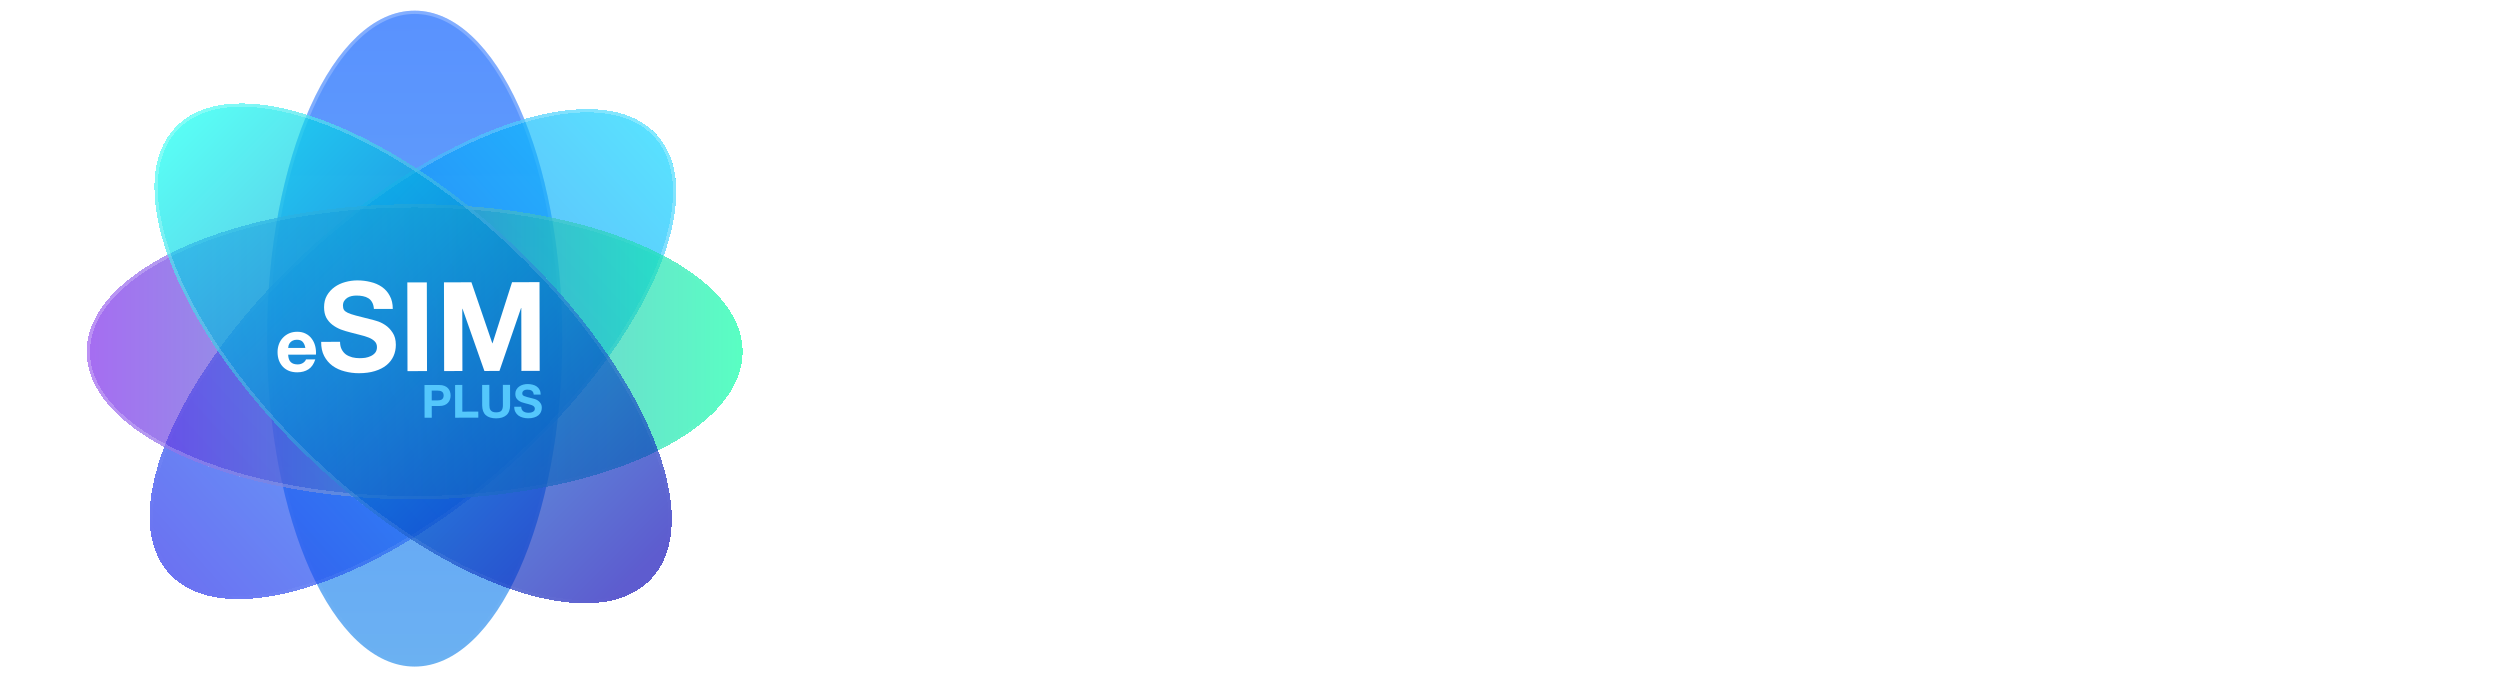 <svg width="169" height="47" viewBox="0 0 169 47" fill="none" xmlns="http://www.w3.org/2000/svg">
<g filter="url(#filter0_b_517_77878)">
<ellipse cx="28.03" cy="22.891" rx="22.17" ry="9.976" transform="rotate(-90 28.03 22.891)" fill="url(#paint0_linear_517_77878)"/>
<path d="M28.03 0.832C30.714 0.832 33.181 3.255 34.983 7.26C36.781 11.255 37.896 16.781 37.896 22.891C37.896 29.001 36.781 34.527 34.983 38.522C33.181 42.527 30.714 44.95 28.03 44.95C25.346 44.95 22.879 42.527 21.077 38.522C19.279 34.527 18.165 29.001 18.165 22.891C18.165 16.781 19.279 11.255 21.077 7.26C22.879 3.255 25.346 0.832 28.03 0.832Z" stroke="url(#paint1_linear_517_77878)" stroke-opacity="0.25" stroke-width="0.222"/>
</g>
<g filter="url(#filter1_bd_517_77878)">
<ellipse cx="27.917" cy="23.051" rx="22.17" ry="9.976" transform="rotate(-41.893 27.917 23.051)" fill="url(#paint2_linear_517_77878)" shape-rendering="crispEdges"/>
<path d="M44.337 8.322C46.129 10.32 45.973 13.774 44.195 17.79C42.422 21.796 39.053 26.315 34.504 30.395C29.956 34.475 25.098 37.336 20.924 38.665C16.739 39.998 13.289 39.779 11.496 37.781C9.704 35.783 9.86 32.329 11.638 28.313C13.411 24.307 16.781 19.788 21.329 15.708C25.877 11.628 30.735 8.767 34.909 7.438C39.094 6.105 42.545 6.324 44.337 8.322Z" stroke="url(#paint3_linear_517_77878)" stroke-opacity="0.25" stroke-width="0.222" shape-rendering="crispEdges"/>
</g>
<g filter="url(#filter2_bd_517_77878)">
<ellipse cx="28.03" cy="22.891" rx="22.17" ry="9.976" fill="url(#paint4_linear_517_77878)" shape-rendering="crispEdges"/>
<path d="M50.089 22.891C50.089 25.576 47.666 28.042 43.661 29.845C39.666 31.642 34.14 32.757 28.03 32.757C21.92 32.757 16.394 31.642 12.399 29.845C8.394 28.042 5.971 25.576 5.971 22.891C5.971 20.207 8.394 17.74 12.399 15.938C16.394 14.141 21.92 13.026 28.03 13.026C34.14 13.026 39.666 14.141 43.661 15.938C47.666 17.74 50.089 20.207 50.089 22.891Z" stroke="url(#paint5_linear_517_77878)" stroke-opacity="0.25" stroke-width="0.222" shape-rendering="crispEdges"/>
</g>
<g filter="url(#filter3_bd_517_77878)">
<ellipse cx="27.926" cy="23" rx="22.17" ry="9.976" transform="rotate(43.518 27.926 23)" fill="url(#paint6_linear_517_77878)" shape-rendering="crispEdges"/>
<path d="M43.922 38.189C42.074 40.136 38.618 40.256 34.473 38.805C30.338 37.358 25.564 34.361 21.133 30.154C16.702 25.947 13.462 21.333 11.803 17.279C10.14 13.214 10.082 9.757 11.93 7.811C13.778 5.864 17.234 5.744 21.379 7.195C25.514 8.642 30.288 11.639 34.719 15.846C39.15 20.053 42.39 24.667 44.049 28.721C45.712 32.785 45.77 36.243 43.922 38.189Z" stroke="url(#paint7_linear_517_77878)" stroke-opacity="0.25" stroke-width="0.222" shape-rendering="crispEdges"/>
</g>
<path d="M20.642 23.52L19.478 23.522C19.481 23.471 19.491 23.414 19.508 23.35C19.528 23.287 19.56 23.226 19.603 23.169C19.65 23.112 19.71 23.064 19.784 23.027C19.861 22.987 19.957 22.966 20.071 22.966C20.246 22.966 20.375 23.013 20.46 23.107C20.547 23.201 20.608 23.338 20.642 23.52ZM19.479 23.975L21.358 23.972C21.372 23.77 21.354 23.577 21.307 23.392C21.259 23.207 21.182 23.043 21.074 22.899C20.97 22.755 20.835 22.64 20.67 22.557C20.506 22.47 20.312 22.427 20.09 22.427C19.892 22.427 19.711 22.463 19.546 22.534C19.385 22.605 19.246 22.703 19.129 22.827C19.011 22.948 18.921 23.093 18.858 23.261C18.794 23.429 18.762 23.611 18.763 23.805C18.763 24.007 18.794 24.192 18.855 24.36C18.919 24.527 19.008 24.672 19.123 24.793C19.237 24.913 19.377 25.007 19.541 25.074C19.706 25.137 19.891 25.169 20.096 25.169C20.392 25.168 20.643 25.1 20.852 24.965C21.059 24.831 21.214 24.607 21.314 24.294L20.684 24.296C20.66 24.376 20.597 24.453 20.493 24.528C20.389 24.598 20.265 24.634 20.12 24.634C19.919 24.635 19.764 24.583 19.656 24.479C19.548 24.375 19.489 24.207 19.479 23.975Z" fill="white"/>
<path d="M22.987 23.107L21.711 23.109C21.706 23.479 21.774 23.798 21.914 24.066C22.055 24.335 22.243 24.555 22.478 24.729C22.719 24.902 22.994 25.027 23.302 25.105C23.616 25.188 23.938 25.23 24.268 25.229C24.677 25.228 25.035 25.18 25.343 25.084C25.656 24.988 25.916 24.856 26.123 24.688C26.336 24.514 26.495 24.309 26.601 24.074C26.707 23.838 26.759 23.583 26.759 23.309C26.758 22.973 26.685 22.699 26.539 22.486C26.398 22.268 26.23 22.095 26.034 21.967C25.838 21.838 25.639 21.746 25.437 21.691C25.241 21.629 25.087 21.588 24.975 21.566C24.599 21.471 24.294 21.393 24.059 21.332C23.829 21.271 23.647 21.21 23.512 21.148C23.384 21.087 23.297 21.02 23.252 20.948C23.207 20.875 23.184 20.78 23.184 20.662C23.184 20.533 23.211 20.427 23.267 20.343C23.323 20.259 23.393 20.189 23.477 20.132C23.566 20.076 23.664 20.037 23.771 20.014C23.877 19.991 23.983 19.98 24.09 19.98C24.252 19.98 24.4 19.993 24.535 20.021C24.675 20.049 24.798 20.096 24.905 20.163C25.011 20.23 25.095 20.322 25.157 20.44C25.225 20.557 25.264 20.706 25.276 20.885L26.552 20.882C26.552 20.535 26.484 20.241 26.349 20C26.22 19.754 26.043 19.553 25.819 19.397C25.594 19.241 25.337 19.129 25.045 19.062C24.76 18.99 24.46 18.954 24.146 18.955C23.878 18.956 23.609 18.993 23.34 19.066C23.072 19.139 22.831 19.252 22.619 19.403C22.406 19.555 22.233 19.746 22.099 19.976C21.971 20.2 21.907 20.466 21.907 20.774C21.908 21.048 21.959 21.283 22.06 21.479C22.167 21.669 22.304 21.828 22.473 21.957C22.641 22.085 22.831 22.191 23.044 22.275C23.257 22.353 23.476 22.42 23.7 22.475C23.918 22.536 24.134 22.592 24.347 22.642C24.56 22.692 24.75 22.75 24.919 22.817C25.087 22.884 25.221 22.968 25.322 23.068C25.429 23.169 25.482 23.3 25.483 23.463C25.483 23.614 25.444 23.74 25.366 23.841C25.288 23.936 25.19 24.012 25.072 24.068C24.955 24.125 24.829 24.164 24.694 24.187C24.56 24.204 24.434 24.212 24.317 24.213C24.143 24.213 23.975 24.194 23.812 24.155C23.65 24.11 23.507 24.046 23.384 23.962C23.266 23.873 23.171 23.759 23.098 23.619C23.024 23.479 22.988 23.308 22.987 23.107Z" fill="white"/>
<path d="M27.535 19.091L27.547 25.088L28.866 25.085L28.854 19.088L27.535 19.091Z" fill="white"/>
<path d="M30.012 19.086L30.024 25.083L31.259 25.081L31.25 20.873L31.267 20.873L32.745 25.078L33.762 25.076L35.223 20.823L35.24 20.823L35.248 25.073L36.483 25.07L36.471 19.073L34.615 19.077L33.296 23.203L33.279 23.203L31.868 19.082L30.012 19.086Z" fill="white"/>
<g filter="url(#filter4_d_517_77878)">
<path d="M29.185 26.846L29.184 26.183L29.562 26.182C29.618 26.182 29.672 26.186 29.723 26.195C29.775 26.203 29.82 26.219 29.86 26.244C29.899 26.267 29.93 26.299 29.953 26.343C29.978 26.386 29.99 26.443 29.99 26.513C29.991 26.584 29.978 26.64 29.953 26.684C29.931 26.727 29.9 26.761 29.861 26.786C29.822 26.809 29.776 26.825 29.724 26.833C29.673 26.841 29.619 26.846 29.563 26.846L29.185 26.846ZM28.696 25.806L28.701 28.019L29.187 28.018L29.186 27.225L29.697 27.224C29.836 27.223 29.953 27.203 30.051 27.164C30.148 27.123 30.226 27.069 30.286 27.002C30.348 26.936 30.392 26.861 30.419 26.776C30.448 26.689 30.462 26.601 30.462 26.512C30.461 26.421 30.447 26.334 30.418 26.249C30.391 26.164 30.346 26.089 30.284 26.023C30.224 25.957 30.145 25.904 30.048 25.865C29.951 25.824 29.833 25.804 29.695 25.804L28.696 25.806Z" fill="#54C7FC"/>
<path d="M30.764 25.802L30.768 28.015L32.334 28.012L32.333 27.603L31.254 27.605L31.251 25.801L30.764 25.802Z" fill="#54C7FC"/>
<path d="M34.483 27.171L34.48 25.794L33.993 25.795L33.996 27.172C33.996 27.337 33.964 27.459 33.898 27.538C33.832 27.614 33.712 27.653 33.538 27.653C33.439 27.653 33.359 27.64 33.3 27.613C33.242 27.584 33.196 27.548 33.163 27.505C33.13 27.46 33.108 27.408 33.097 27.35C33.087 27.292 33.082 27.233 33.082 27.174L33.079 25.797L32.592 25.798L32.595 27.174C32.596 27.476 32.678 27.699 32.841 27.844C33.007 27.988 33.239 28.06 33.539 28.059C33.835 28.059 34.066 27.986 34.233 27.841C34.4 27.694 34.483 27.47 34.483 27.171Z" fill="#54C7FC"/>
<path d="M35.234 27.271L34.763 27.272C34.761 27.409 34.786 27.527 34.838 27.626C34.89 27.725 34.959 27.806 35.046 27.87C35.135 27.934 35.236 27.98 35.35 28.009C35.466 28.04 35.585 28.055 35.706 28.055C35.857 28.055 35.99 28.037 36.103 28.001C36.219 27.966 36.315 27.917 36.391 27.855C36.47 27.791 36.528 27.715 36.567 27.628C36.606 27.541 36.626 27.447 36.626 27.346C36.626 27.222 36.599 27.121 36.545 27.043C36.493 26.962 36.431 26.898 36.358 26.851C36.286 26.803 36.212 26.769 36.138 26.749C36.066 26.726 36.009 26.711 35.967 26.703C35.829 26.668 35.716 26.639 35.629 26.617C35.544 26.594 35.477 26.571 35.428 26.549C35.38 26.526 35.348 26.501 35.331 26.475C35.315 26.448 35.306 26.413 35.306 26.369C35.306 26.322 35.316 26.282 35.337 26.251C35.358 26.22 35.383 26.195 35.414 26.174C35.447 26.153 35.484 26.139 35.523 26.13C35.562 26.122 35.601 26.118 35.641 26.117C35.701 26.117 35.755 26.122 35.805 26.133C35.857 26.143 35.902 26.16 35.941 26.185C35.981 26.21 36.012 26.244 36.035 26.287C36.059 26.331 36.074 26.385 36.078 26.451L36.55 26.451C36.549 26.322 36.524 26.214 36.474 26.125C36.427 26.034 36.362 25.96 36.279 25.902C36.196 25.845 36.101 25.803 35.993 25.779C35.888 25.752 35.777 25.739 35.662 25.739C35.562 25.739 35.463 25.753 35.364 25.78C35.265 25.807 35.176 25.849 35.098 25.905C35.019 25.961 34.955 26.031 34.906 26.116C34.859 26.199 34.835 26.297 34.835 26.41C34.836 26.512 34.854 26.599 34.892 26.671C34.931 26.741 34.982 26.8 35.044 26.847C35.106 26.895 35.176 26.934 35.255 26.965C35.333 26.993 35.414 27.018 35.497 27.038C35.577 27.061 35.657 27.081 35.736 27.1C35.814 27.118 35.885 27.14 35.947 27.165C36.009 27.189 36.058 27.22 36.096 27.257C36.135 27.294 36.155 27.343 36.155 27.403C36.155 27.459 36.14 27.505 36.112 27.543C36.083 27.578 36.047 27.606 36.003 27.626C35.96 27.647 35.913 27.662 35.864 27.67C35.814 27.676 35.768 27.68 35.724 27.68C35.66 27.68 35.598 27.673 35.538 27.658C35.478 27.642 35.426 27.618 35.38 27.587C35.337 27.554 35.301 27.512 35.274 27.46C35.248 27.409 35.234 27.346 35.234 27.271Z" fill="#54C7FC"/>
</g>
<path d="M66.22 32.776C62.164 32.776 59.71 30.006 59.71 25.649V25.636C59.71 21.318 62.204 18.43 66.076 18.43C69.947 18.43 72.323 21.213 72.323 25.36V26.318H62.545C62.598 28.93 64.028 30.453 66.286 30.453C67.966 30.453 69.081 29.586 69.436 28.549L69.475 28.445H72.165L72.139 28.589C71.693 30.781 69.567 32.776 66.22 32.776ZM66.089 20.753C64.251 20.753 62.834 22 62.584 24.31H69.514C69.278 21.922 67.939 20.753 66.089 20.753ZM81.326 32.815C77.074 32.815 74.265 30.794 74.029 27.46L74.016 27.263H76.877L76.903 27.434C77.166 29.179 78.912 30.269 81.445 30.269C83.978 30.269 85.579 29.127 85.579 27.355V27.342C85.579 25.82 84.542 24.993 82.035 24.441L79.975 24.008C76.26 23.221 74.462 21.515 74.462 18.706V18.693C74.475 15.464 77.323 13.246 81.326 13.246C85.277 13.246 87.981 15.399 88.178 18.575L88.191 18.798H85.33L85.317 18.614C85.054 16.855 83.531 15.792 81.287 15.792C78.938 15.805 77.442 16.921 77.442 18.575V18.588C77.442 20.005 78.518 20.872 80.88 21.383L82.954 21.817C86.865 22.643 88.545 24.231 88.545 27.158V27.171C88.545 30.623 85.815 32.815 81.326 32.815ZM91.196 32.5V13.561H94.136V32.5H91.196ZM97.627 32.5V13.561H101.027L107.156 28.681H107.235L113.377 13.561H116.763V32.5H114.086V18.522H113.994L108.285 32.5H106.106L100.397 18.522H100.305V32.5H97.627ZM125.649 32.5V13.561H131.686C135.374 13.561 137.776 15.766 137.776 19.192V19.218C137.776 22.643 135.374 24.861 131.686 24.861H126.686V32.5H125.649ZM131.529 14.506H126.686V23.916H131.529C134.718 23.916 136.726 22.131 136.726 19.218V19.192C136.726 16.278 134.718 14.506 131.529 14.506ZM140.138 32.5V13.561H141.162V32.5H140.138ZM149.155 32.71C146.084 32.71 144.22 30.767 144.22 27.434V18.85H145.231V27.316C145.231 30.242 146.793 31.791 149.391 31.791C152.082 31.791 153.893 29.836 153.893 27.001V18.85H154.917V32.5H153.893V29.665H153.854C153.224 31.411 151.531 32.71 149.155 32.71ZM162.437 32.723C159.497 32.723 157.463 31.056 157.201 28.681L157.187 28.563H158.198L158.224 28.681C158.487 30.531 160.114 31.831 162.424 31.831C164.773 31.831 166.375 30.663 166.375 28.97V28.956C166.375 27.5 165.522 26.751 163.33 26.239L161.427 25.793C158.828 25.189 157.634 24.126 157.634 22.341V22.328C157.634 20.163 159.576 18.627 162.28 18.627C165.075 18.627 166.9 20.241 167.175 22.67L167.188 22.788H166.204L166.191 22.696C165.928 20.78 164.458 19.52 162.28 19.52C160.154 19.52 158.657 20.688 158.657 22.315V22.328C158.657 23.628 159.537 24.389 161.729 24.901L163.632 25.347C166.309 25.977 167.412 27.014 167.412 28.904V28.917C167.412 31.161 165.338 32.723 162.437 32.723Z" fill="white"/>
<defs>
<filter id="filter0_b_517_77878" x="14.507" y="-2.825" width="27.047" height="51.433" filterUnits="userSpaceOnUse" color-interpolation-filters="sRGB">
<feFlood flood-opacity="0" result="BackgroundImageFix"/>
<feGaussianBlur in="BackgroundImageFix" stdDeviation="1.774"/>
<feComposite in2="SourceAlpha" operator="in" result="effect1_backgroundBlur_517_77878"/>
<feBlend mode="normal" in="SourceGraphic" in2="effect1_backgroundBlur_517_77878" result="shape"/>
</filter>
<filter id="filter1_bd_517_77878" x="4.573" y="1.831" width="46.688" height="44.216" filterUnits="userSpaceOnUse" color-interpolation-filters="sRGB">
<feFlood flood-opacity="0" result="BackgroundImageFix"/>
<feGaussianBlur in="BackgroundImageFix" stdDeviation="1.774"/>
<feComposite in2="SourceAlpha" operator="in" result="effect1_backgroundBlur_517_77878"/>
<feColorMatrix in="SourceAlpha" type="matrix" values="0 0 0 0 0 0 0 0 0 0 0 0 0 0 0 0 0 0 127 0" result="hardAlpha"/>
<feOffset dy="0.887"/>
<feGaussianBlur stdDeviation="2.771"/>
<feComposite in2="hardAlpha" operator="out"/>
<feColorMatrix type="matrix" values="0 0 0 0 0 0 0 0 0 0 0 0 0 0 0 0 0 0 0.25 0"/>
<feBlend mode="normal" in2="effect1_backgroundBlur_517_77878" result="effect2_dropShadow_517_77878"/>
<feBlend mode="normal" in="SourceGraphic" in2="effect2_dropShadow_517_77878" result="shape"/>
</filter>
<filter id="filter2_bd_517_77878" x="0.318" y="8.259" width="55.424" height="31.038" filterUnits="userSpaceOnUse" color-interpolation-filters="sRGB">
<feFlood flood-opacity="0" result="BackgroundImageFix"/>
<feGaussianBlur in="BackgroundImageFix" stdDeviation="1.774"/>
<feComposite in2="SourceAlpha" operator="in" result="effect1_backgroundBlur_517_77878"/>
<feColorMatrix in="SourceAlpha" type="matrix" values="0 0 0 0 0 0 0 0 0 0 0 0 0 0 0 0 0 0 127 0" result="hardAlpha"/>
<feOffset dy="0.887"/>
<feGaussianBlur stdDeviation="2.771"/>
<feComposite in2="hardAlpha" operator="out"/>
<feColorMatrix type="matrix" values="0 0 0 0 0 0 0 0 0 0 0 0 0 0 0 0 0 0 0.25 0"/>
<feBlend mode="normal" in2="effect1_backgroundBlur_517_77878" result="effect2_dropShadow_517_77878"/>
<feBlend mode="normal" in="SourceGraphic" in2="effect2_dropShadow_517_77878" result="shape"/>
</filter>
<filter id="filter3_bd_517_77878" x="4.896" y="1.447" width="46.059" height="44.88" filterUnits="userSpaceOnUse" color-interpolation-filters="sRGB">
<feFlood flood-opacity="0" result="BackgroundImageFix"/>
<feGaussianBlur in="BackgroundImageFix" stdDeviation="1.774"/>
<feComposite in2="SourceAlpha" operator="in" result="effect1_backgroundBlur_517_77878"/>
<feColorMatrix in="SourceAlpha" type="matrix" values="0 0 0 0 0 0 0 0 0 0 0 0 0 0 0 0 0 0 127 0" result="hardAlpha"/>
<feOffset dy="0.887"/>
<feGaussianBlur stdDeviation="2.771"/>
<feComposite in2="hardAlpha" operator="out"/>
<feColorMatrix type="matrix" values="0 0 0 0 0 0 0 0 0 0 0 0 0 0 0 0 0 0 0.25 0"/>
<feBlend mode="normal" in2="effect1_backgroundBlur_517_77878" result="effect2_dropShadow_517_77878"/>
<feBlend mode="normal" in="SourceGraphic" in2="effect2_dropShadow_517_77878" result="shape"/>
</filter>
<filter id="filter4_d_517_77878" x="27.366" y="24.631" width="10.59" height="4.981" filterUnits="userSpaceOnUse" color-interpolation-filters="sRGB">
<feFlood flood-opacity="0" result="BackgroundImageFix"/>
<feColorMatrix in="SourceAlpha" type="matrix" values="0 0 0 0 0 0 0 0 0 0 0 0 0 0 0 0 0 0 127 0" result="hardAlpha"/>
<feOffset dy="0.222"/>
<feGaussianBlur stdDeviation="0.665"/>
<feComposite in2="hardAlpha" operator="out"/>
<feColorMatrix type="matrix" values="0 0 0 0 0 0 0 0 0 0 0 0 0 0 0 0 0 0 0.25 0"/>
<feBlend mode="normal" in2="BackgroundImageFix" result="effect1_dropShadow_517_77878"/>
<feBlend mode="normal" in="SourceGraphic" in2="effect1_dropShadow_517_77878" result="shape"/>
</filter>
<linearGradient id="paint0_linear_517_77878" x1="5.416" y1="32.406" x2="50.2" y2="32.378" gradientUnits="userSpaceOnUse">
<stop stop-color="#1C88EB" stop-opacity="0.65"/>
<stop offset="1" stop-color="#0057FF" stop-opacity="0.65"/>
</linearGradient>
<linearGradient id="paint1_linear_517_77878" x1="37.545" y1="45.505" x2="38.413" y2="1.676" gradientUnits="userSpaceOnUse">
<stop stop-color="white" stop-opacity="0"/>
<stop offset="1" stop-color="white"/>
</linearGradient>
<linearGradient id="paint2_linear_517_77878" x1="5.302" y1="32.566" x2="50.086" y2="32.538" gradientUnits="userSpaceOnUse">
<stop stop-color="#1C25EB" stop-opacity="0.65"/>
<stop offset="1" stop-color="#00D1FF" stop-opacity="0.65"/>
</linearGradient>
<linearGradient id="paint3_linear_517_77878" x1="17.436" y1="45.235" x2="50.642" y2="16.614" gradientUnits="userSpaceOnUse">
<stop stop-color="white" stop-opacity="0"/>
<stop offset="1" stop-color="white"/>
</linearGradient>
<linearGradient id="paint4_linear_517_77878" x1="5.416" y1="32.406" x2="50.2" y2="32.378" gradientUnits="userSpaceOnUse">
<stop stop-color="#771CEB" stop-opacity="0.65"/>
<stop offset="1" stop-color="#00FFA3" stop-opacity="0.65"/>
</linearGradient>
<linearGradient id="paint5_linear_517_77878" x1="5.416" y1="32.406" x2="49.245" y2="33.274" gradientUnits="userSpaceOnUse">
<stop stop-color="white"/>
<stop offset="1" stop-color="white" stop-opacity="0"/>
</linearGradient>
<linearGradient id="paint6_linear_517_77878" x1="5.312" y1="32.515" x2="49.141" y2="33.382" gradientUnits="userSpaceOnUse">
<stop stop-color="#00FFF0" stop-opacity="0.65"/>
<stop offset="1" stop-color="#0704B5" stop-opacity="0.65"/>
</linearGradient>
<linearGradient id="paint7_linear_517_77878" x1="4.975" y1="14.328" x2="36.161" y2="45.137" gradientUnits="userSpaceOnUse">
<stop stop-color="white"/>
<stop offset="1" stop-color="white" stop-opacity="0"/>
</linearGradient>
</defs>
</svg>
